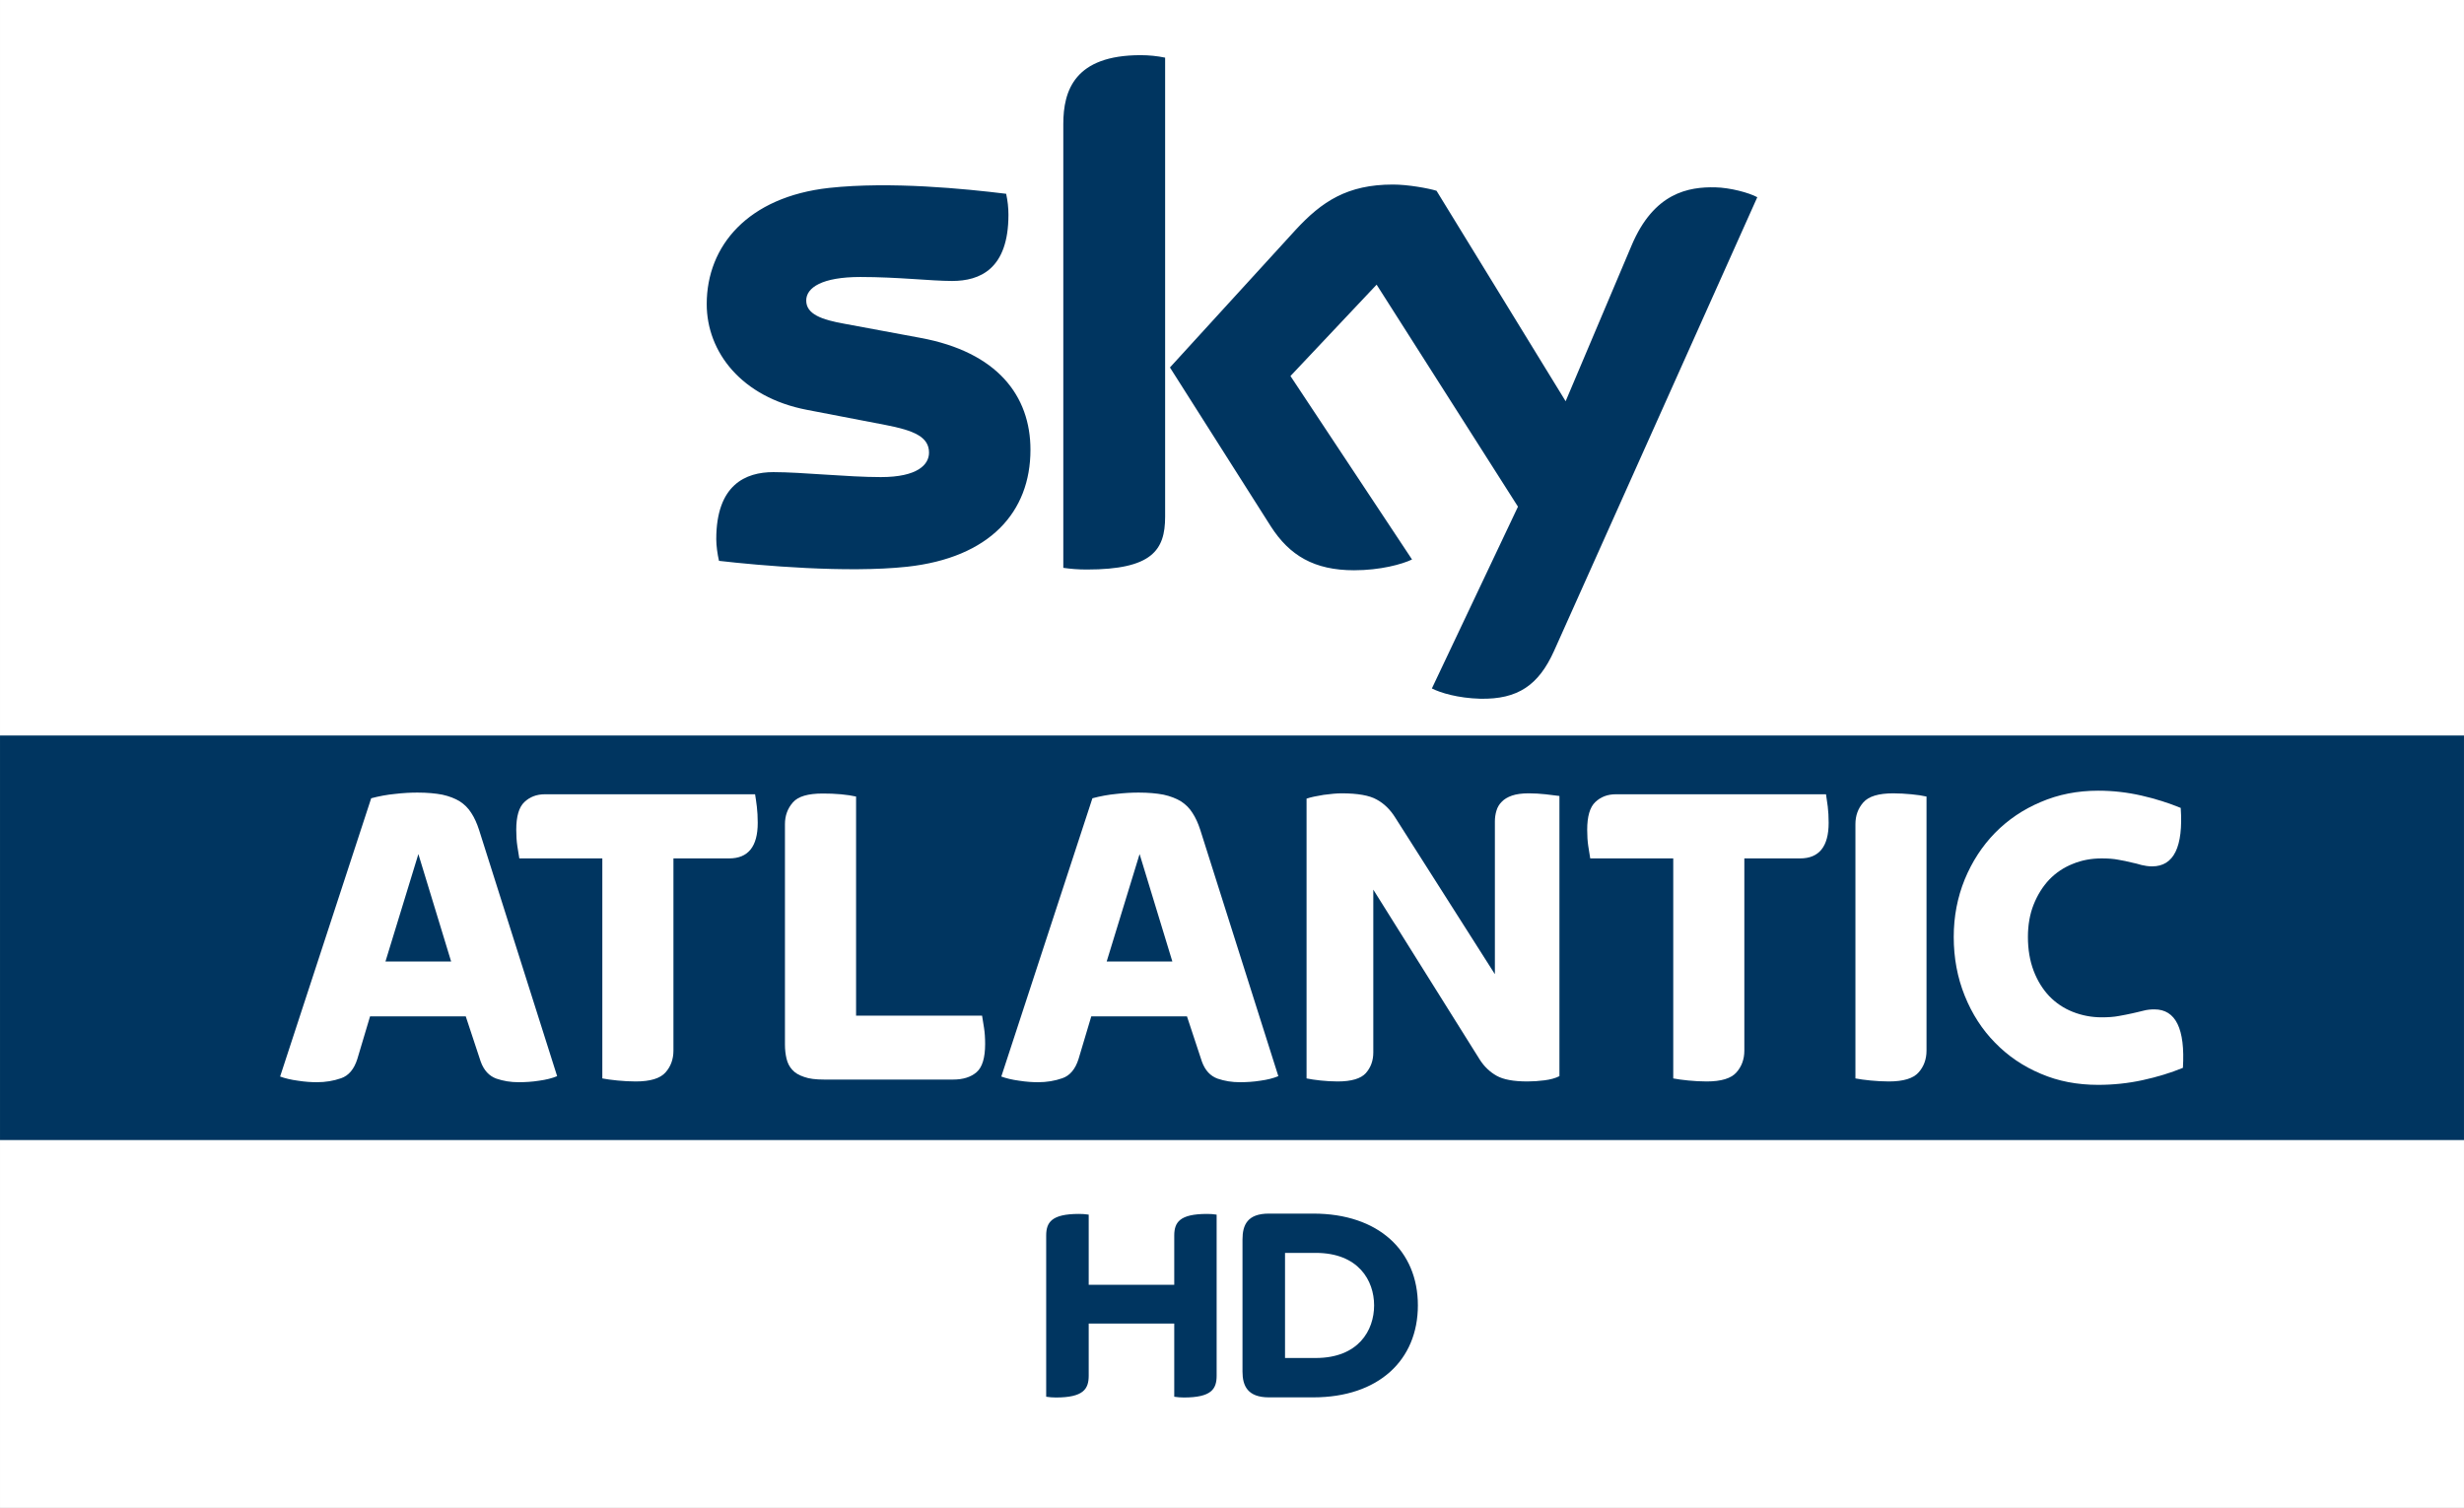 <svg width="1340" height="820" version="1.1" viewBox="0 0 354.54 216.96" xmlns="http://www.w3.org/2000/svg">
 <rect x="0" y="0" width="354.54" height="216.96" fill="#808080" stroke="none"/>
 <path d="m-7.3425e-4 0h354.54v216.96h-354.54z" fill="#fff" style="paint-order:stroke fill markers"/>
 <path d="m-7.4105e-4 105.83h354.54v58.209h-354.54z" fill="#003560" style="paint-order:stroke fill markers"/>
 <path d="m148.27 64.721c0 8.973-5.865 15.531-17.77 16.828-8.628 0.925-21.118-0.167-27.047-0.85-0.221-0.968-0.392-2.173-0.392-3.121 0-7.855 4.244-9.646 8.214-9.646 4.125 0 10.627 0.715 15.465 0.715 5.311 0 6.934-1.807 6.934-3.523 0-2.254-2.148-3.19-6.274-3.981l-11.294-2.173c-9.402-1.802-14.418-8.312-14.418-15.217 0-8.395 5.938-15.424 17.614-16.717 8.83-0.956 19.573 0.123 25.47 0.847 0.217 1.015 0.33 1.972 0.33 3.026 0 7.828-4.125 9.517-8.101 9.517-3.056 0-7.794-0.572-13.203-0.572-5.509 0-7.794 1.525-7.794 3.383 0 1.956 2.176 2.767 5.626 3.371l10.796 2.005c11.091 2.046 15.843 8.351 15.843 16.109m19.377 9.635c0 4.815-1.89 7.59-11.276 7.59-1.244 0-2.333-0.092-3.375-0.242v-63.858c0-4.849 1.647-9.909 11.132-9.909 1.194 0 2.398 0.123 3.519 0.357v66.06m38.382 24.704c1.229 0.629 3.76 1.393 6.943 1.479 5.445 0.118 8.423-1.975 10.628-6.859l29.254-65.303c-1.206-0.651-3.876-1.372-6.068-1.423-3.758-0.07-8.805 0.703-12.036 8.405l-9.473 22.377-18.578-30.286c-1.198-0.368-4.123-0.895-6.273-0.895-6.548 0-10.219 2.42-14.023 6.549l-18.062 19.771 14.528 22.885c2.685 4.169 6.224 6.295 11.971 6.295 3.757 0 6.886-0.856 8.335-1.55l-17.492-26.398 12.396-13.146 20.339 31.944-12.388 26.156" fill="#003560" stroke-width="2.944"/>
 <path d="m168.96 184.87v-7.08c0-1.91 0.762-3.123 4.72-3.123 0.49 0 0.908 0.027 1.38 0.103v23.17c0 1.924-0.744 3.141-4.72 3.141-0.472 0-0.89-0.036-1.38-0.109v-10.53h-12.309v7.498c0 1.924-0.762 3.141-4.72 3.141-0.49 0-0.908-0.036-1.398-0.109v-23.183c0-1.91 0.762-3.123 4.72-3.123 0.49 0 0.908 0.027 1.398 0.103v10.099h12.309m35.056 2.959c0-7.861-5.664-13.206-15.051-13.206h-6.39c-3.068 0-3.794 1.609-3.794 3.729v19.007c0 2.033 0.726 3.704 3.794 3.704h6.39c9.386 0 15.051-5.356 15.051-13.235m-19.116 7.571v-15.123h4.412c6.154 0 8.406 3.976 8.406 7.552 0 3.595-2.251 7.571-8.406 7.571h-4.412" fill="#003560" stroke-width="1.815"/>
 <g transform="matrix(2.722 0 0 2.722 -97.33 98.717)" fill="#fff">
  <path d="m56.132 14.56h3.472l-1.732-5.68-1.74 5.68m-3.621 6.38c-0.293 0-0.63-0.02-1.008-0.08-0.379-0.05-0.694-0.13-0.94-0.22l4.815-14.71c0.419-0.11 0.842-0.19 1.269-0.23 0.425-0.05 0.817-0.07 1.173-0.07 0.513 0 0.951 0.04 1.316 0.11 0.364 0.08 0.671 0.2 0.918 0.35 0.249 0.16 0.455 0.36 0.617 0.62 0.164 0.25 0.298 0.55 0.408 0.89l4.128 13.02c-0.263 0.11-0.581 0.19-0.951 0.24-0.373 0.06-0.738 0.08-1.091 0.08-0.403 0-0.795-0.06-1.173-0.19-0.379-0.14-0.655-0.43-0.825-0.9l-0.79-2.39h-5.059l-0.672 2.25c-0.17 0.54-0.455 0.88-0.858 1.02-0.402 0.14-0.827 0.21-1.277 0.21"/>
  <path d="m69.358 20.9c-0.326 0-0.646-0.02-0.962-0.05-0.317-0.03-0.586-0.07-0.8-0.11v-11.63h-4.388c-0.03-0.19-0.066-0.4-0.104-0.65s-0.058-0.54-0.058-0.86c0-0.71 0.143-1.2 0.431-1.47 0.285-0.27 0.644-0.41 1.077-0.41h11.117c0.03 0.18 0.063 0.4 0.093 0.65 0.03 0.25 0.047 0.54 0.047 0.86 0 1.25-0.504 1.88-1.51 1.88h-2.946v10.16c0 0.45-0.14 0.84-0.417 1.15-0.279 0.32-0.806 0.48-1.579 0.48"/>
  <path d="m79.316 20.8c-0.433 0-0.787-0.04-1.055-0.14-0.271-0.09-0.48-0.21-0.628-0.38-0.148-0.16-0.247-0.36-0.301-0.59s-0.082-0.48-0.082-0.74v-11.65c0-0.45 0.14-0.83 0.419-1.15 0.277-0.32 0.803-0.47 1.579-0.47 0.323 0 0.644 0.01 0.962 0.04 0.318 0.03 0.584 0.07 0.8 0.12v11.58h6.66c0.03 0.18 0.066 0.4 0.104 0.65 0.038 0.24 0.058 0.53 0.058 0.85 0 0.73-0.151 1.23-0.452 1.49s-0.715 0.39-1.242 0.39h-6.822"/>
  <path d="m94.257 14.56h3.472l-1.732-5.68-1.74 5.68m-3.621 6.38c-0.293 0-0.63-0.02-1.009-0.08-0.378-0.05-0.694-0.13-0.94-0.22l4.816-14.71c0.419-0.11 0.841-0.19 1.269-0.23 0.425-0.05 0.817-0.07 1.173-0.07 0.512 0 0.951 0.04 1.316 0.11 0.364 0.08 0.671 0.2 0.918 0.35 0.249 0.16 0.455 0.36 0.616 0.62 0.165 0.25 0.299 0.55 0.409 0.89l4.127 13.02c-0.263 0.11-0.581 0.19-0.951 0.24-0.372 0.06-0.737 0.08-1.09 0.08-0.403 0-0.795-0.06-1.174-0.19-0.378-0.14-0.655-0.43-0.825-0.9l-0.789-2.39h-5.059l-0.672 2.25c-0.17 0.54-0.455 0.88-0.858 1.02s-0.828 0.21-1.277 0.21"/>
  <path d="m106.47 20.9c-0.309 0-0.611-0.02-0.904-0.05s-0.543-0.07-0.743-0.11v-14.79c0.233-0.08 0.535-0.14 0.905-0.2 0.372-0.05 0.688-0.08 0.951-0.08 0.849 0 1.469 0.11 1.855 0.33 0.389 0.21 0.713 0.53 0.976 0.95l5.268 8.28v-8.07c0-0.2 0.027-0.39 0.082-0.57 0.052-0.18 0.145-0.34 0.277-0.47 0.131-0.14 0.315-0.25 0.545-0.33 0.233-0.08 0.527-0.12 0.883-0.12 0.31 0 0.606 0.02 0.893 0.05 0.285 0.03 0.529 0.06 0.732 0.09v14.81c-0.216 0.11-0.48 0.18-0.789 0.22-0.31 0.04-0.611 0.06-0.905 0.06-0.729 0-1.269-0.1-1.625-0.3s-0.65-0.48-0.883-0.84l-5.637-9v8.61c0 0.43-0.132 0.79-0.395 1.09-0.263 0.29-0.759 0.44-1.486 0.44"/>
  <path d="m125.97 20.9c-0.326 0-0.647-0.02-0.962-0.05-0.318-0.03-0.587-0.07-0.801-0.11v-11.63h-4.388c-0.03-0.19-0.065-0.4-0.104-0.65-0.038-0.25-0.057-0.54-0.057-0.86 0-0.71 0.142-1.2 0.43-1.47 0.285-0.27 0.644-0.41 1.077-0.41h11.117c0.03 0.18 0.06 0.4 0.093 0.65 0.03 0.25 0.047 0.54 0.047 0.86 0 1.25-0.505 1.88-1.511 1.88h-2.946v10.16c0 0.45-0.14 0.84-0.417 1.15-0.279 0.32-0.805 0.48-1.578 0.48"/>
  <path d="m135.6 20.9c-0.326 0-0.647-0.02-0.962-0.05-0.318-0.03-0.587-0.07-0.801-0.11v-13.44c0-0.45 0.137-0.83 0.417-1.15s0.803-0.48 1.579-0.48c0.323 0 0.644 0.02 0.962 0.05s0.583 0.07 0.8 0.12v13.43c0 0.45-0.14 0.84-0.417 1.15-0.279 0.32-0.805 0.48-1.578 0.48"/>
  <path d="m146.67 21.08c-1.099 0-2.113-0.19-3.039-0.59-0.93-0.39-1.735-0.94-2.415-1.64-0.68-0.69-1.214-1.52-1.601-2.48-0.386-0.96-0.581-1.99-0.581-3.11 0-1.08 0.195-2.09 0.581-3.04 0.387-0.94 0.921-1.76 1.601-2.46 0.68-0.69 1.485-1.24 2.415-1.63 0.926-0.4 1.94-0.6 3.039-0.6 0.789 0 1.554 0.09 2.297 0.26s1.431 0.39 2.066 0.65c0.14 2.06-0.364 3.09-1.51 3.09-0.2 0-0.386-0.03-0.556-0.07-0.17-0.05-0.356-0.1-0.557-0.14-0.202-0.05-0.424-0.1-0.674-0.14-0.246-0.05-0.54-0.07-0.88-0.07-0.542 0-1.052 0.09-1.532 0.29-0.479 0.19-0.893 0.47-1.241 0.83-0.348 0.37-0.622 0.81-0.825 1.32-0.2 0.5-0.302 1.08-0.302 1.71 0 0.67 0.102 1.26 0.302 1.79 0.203 0.53 0.477 0.97 0.825 1.34 0.348 0.36 0.762 0.64 1.241 0.83 0.48 0.19 0.99 0.29 1.532 0.29 0.34 0 0.642-0.02 0.905-0.07s0.499-0.09 0.707-0.14 0.406-0.09 0.592-0.14 0.378-0.07 0.581-0.07c1.129 0 1.631 1.03 1.508 3.09-0.634 0.26-1.343 0.48-2.125 0.65-0.781 0.17-1.565 0.25-2.354 0.25"/>
 </g>
</svg>
